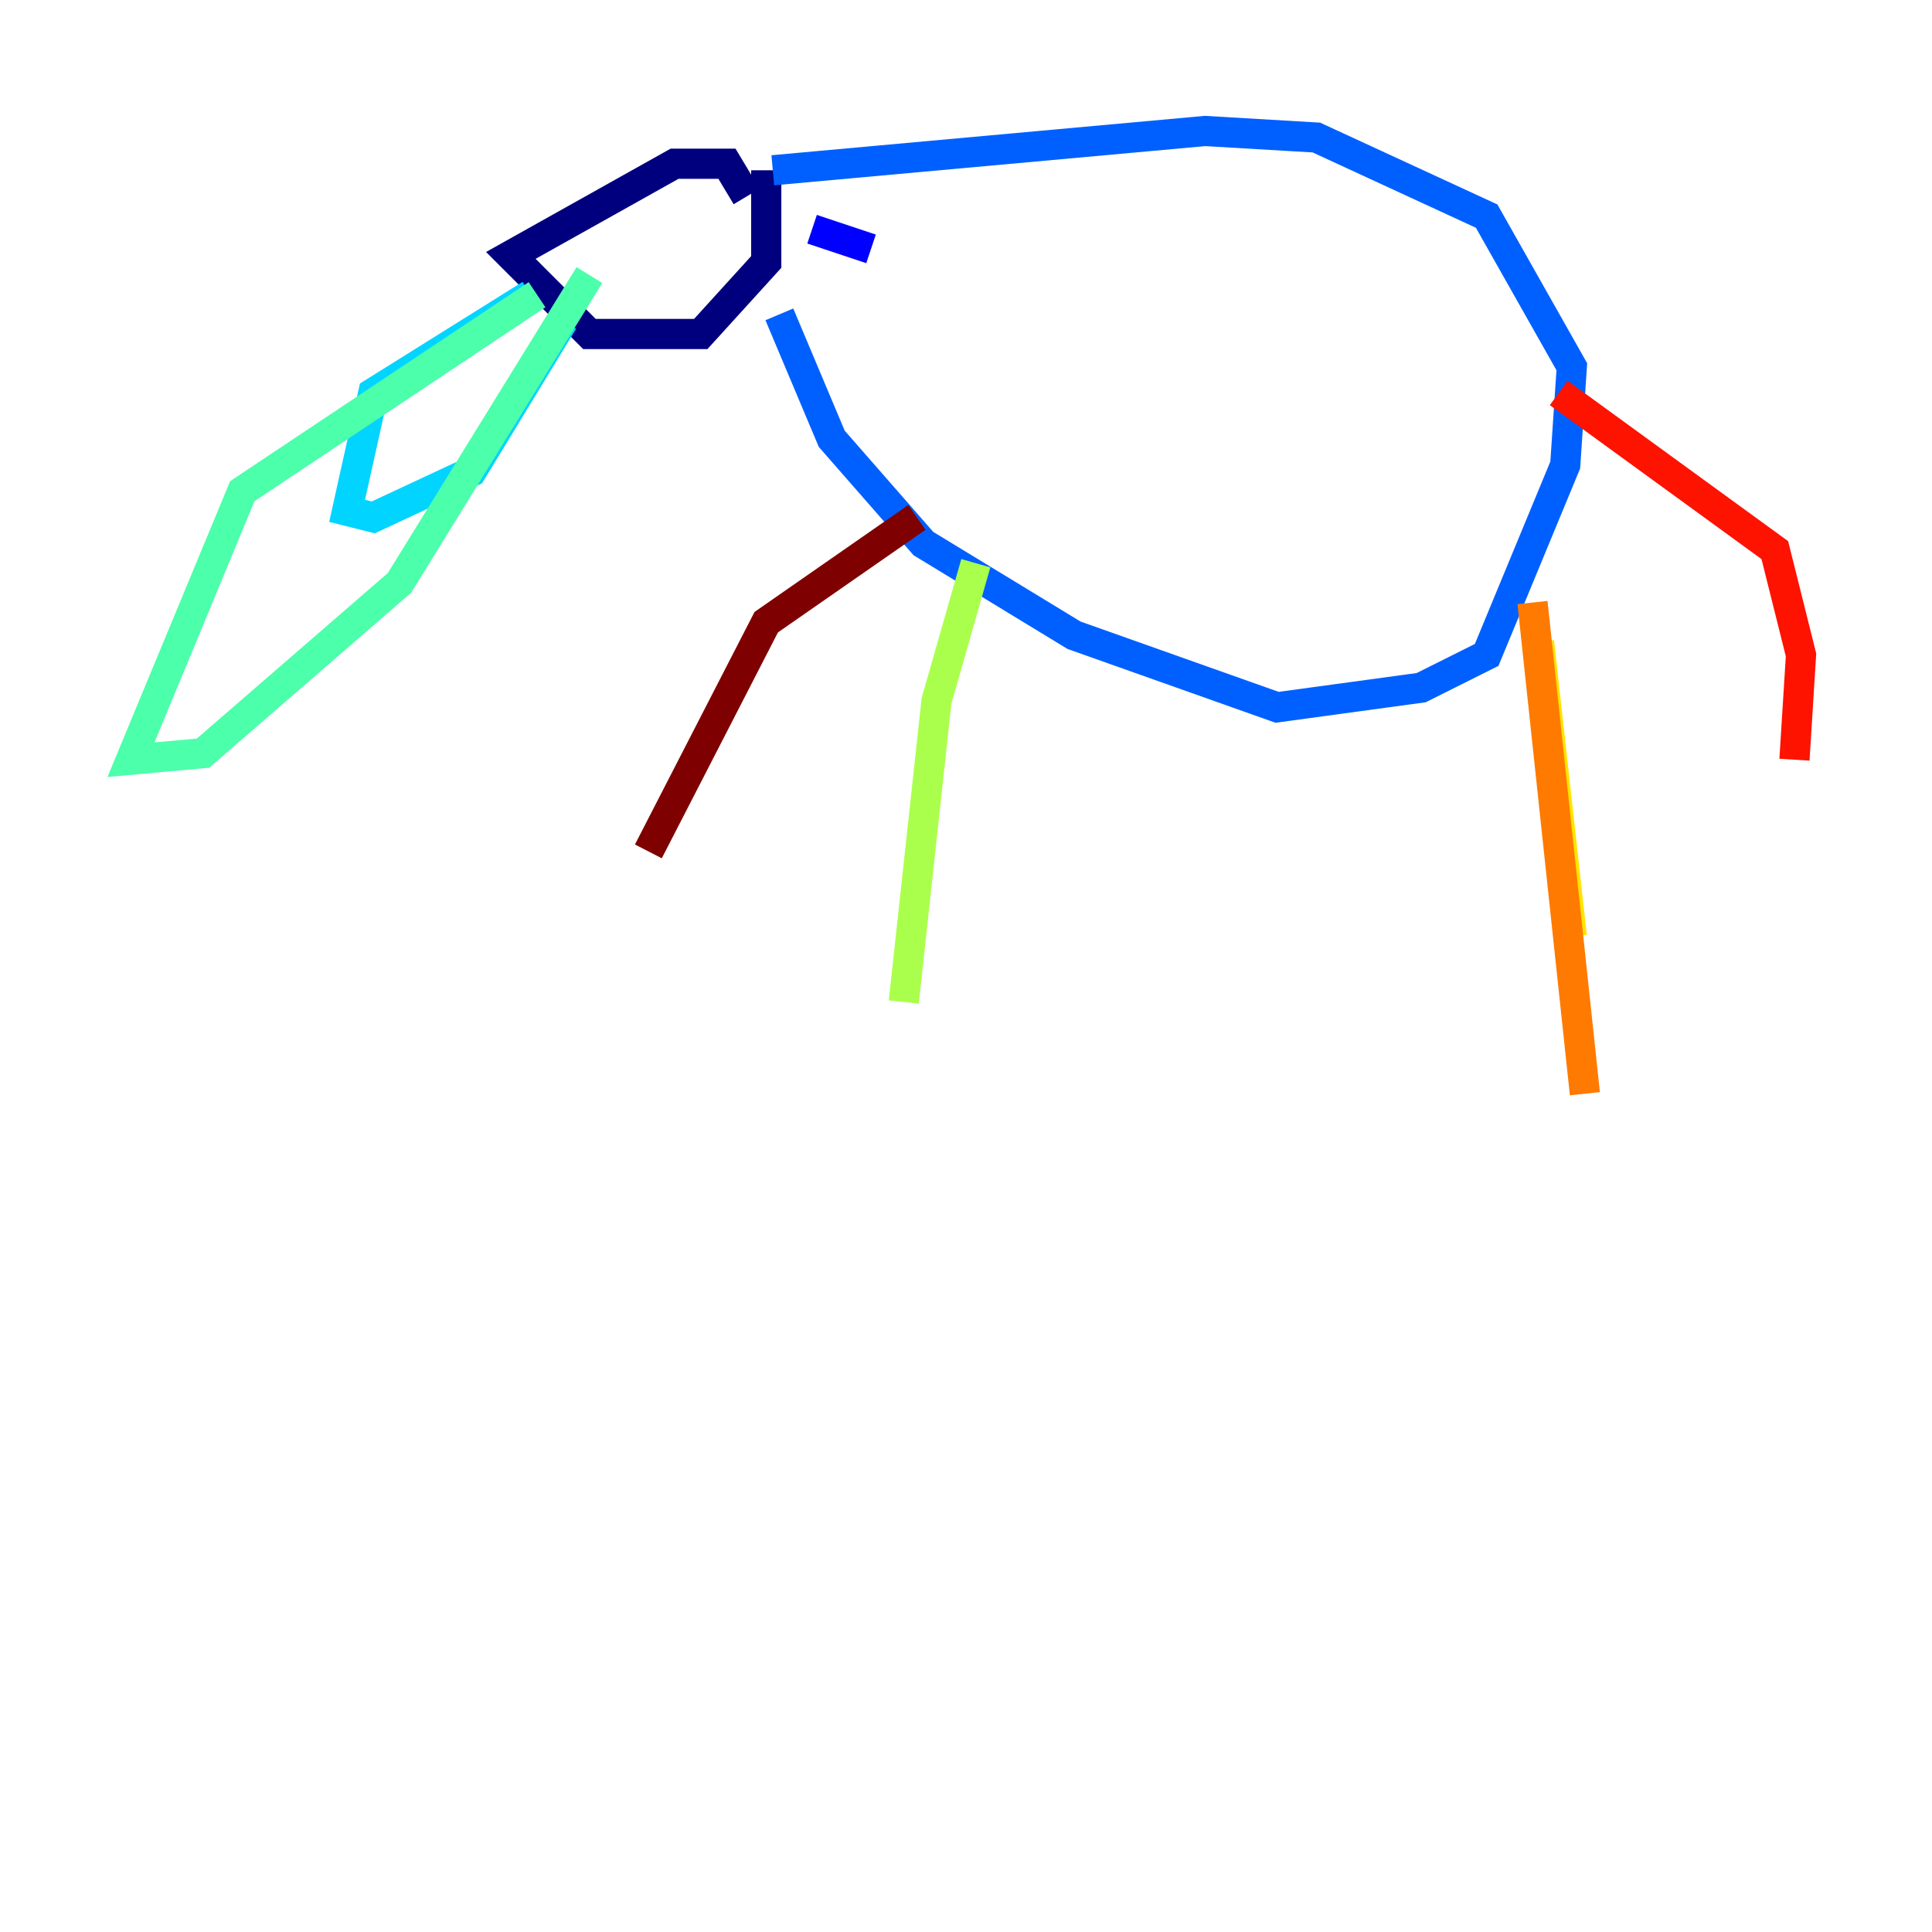 <?xml version="1.0" encoding="utf-8" ?>
<svg baseProfile="tiny" height="128" version="1.2" viewBox="0,0,128,128" width="128" xmlns="http://www.w3.org/2000/svg" xmlns:ev="http://www.w3.org/2001/xml-events" xmlns:xlink="http://www.w3.org/1999/xlink"><defs /><polyline fill="none" points="49.464,13.017 48.163,10.848 44.691,10.848 33.844,16.922 39.051,22.129 46.427,22.129 50.766,17.356 50.766,11.281" stroke="#00007f" stroke-width="2" /><polyline fill="none" points="53.803,15.186 57.709,16.488" stroke="#0000fe" stroke-width="2" /><polyline fill="none" points="51.2,11.281 79.837,8.678 87.214,9.112 98.495,14.319 104.136,24.298 103.702,30.807 98.495,43.39 94.156,45.559 84.61,46.861 71.159,42.088 61.18,36.014 55.105,29.071 51.634,20.827" stroke="#0060ff" stroke-width="2" /><polyline fill="none" points="35.146,19.525 24.732,26.034 22.997,33.844 24.732,34.278 31.241,31.241 37.315,21.261" stroke="#00d4ff" stroke-width="2" /><polyline fill="none" points="35.58,19.525 16.054,32.542 8.678,50.332 13.451,49.898 26.468,38.617 39.051,18.224" stroke="#4cffaa" stroke-width="2" /><polyline fill="none" points="64.651,37.315 62.047,46.427 59.878,66.386" stroke="#aaff4c" stroke-width="2" /><polyline fill="none" points="101.966,42.522 104.136,62.047" stroke="#ffe500" stroke-width="2" /><polyline fill="none" points="101.532,39.919 105.003,72.461" stroke="#ff7a00" stroke-width="2" /><polyline fill="none" points="103.268,26.034 117.586,36.447 119.322,43.39 118.888,50.332" stroke="#fe1200" stroke-width="2" /><polyline fill="none" points="60.746,34.278 50.766,41.22 42.956,56.407" stroke="#7f0000" stroke-width="2" /></svg>